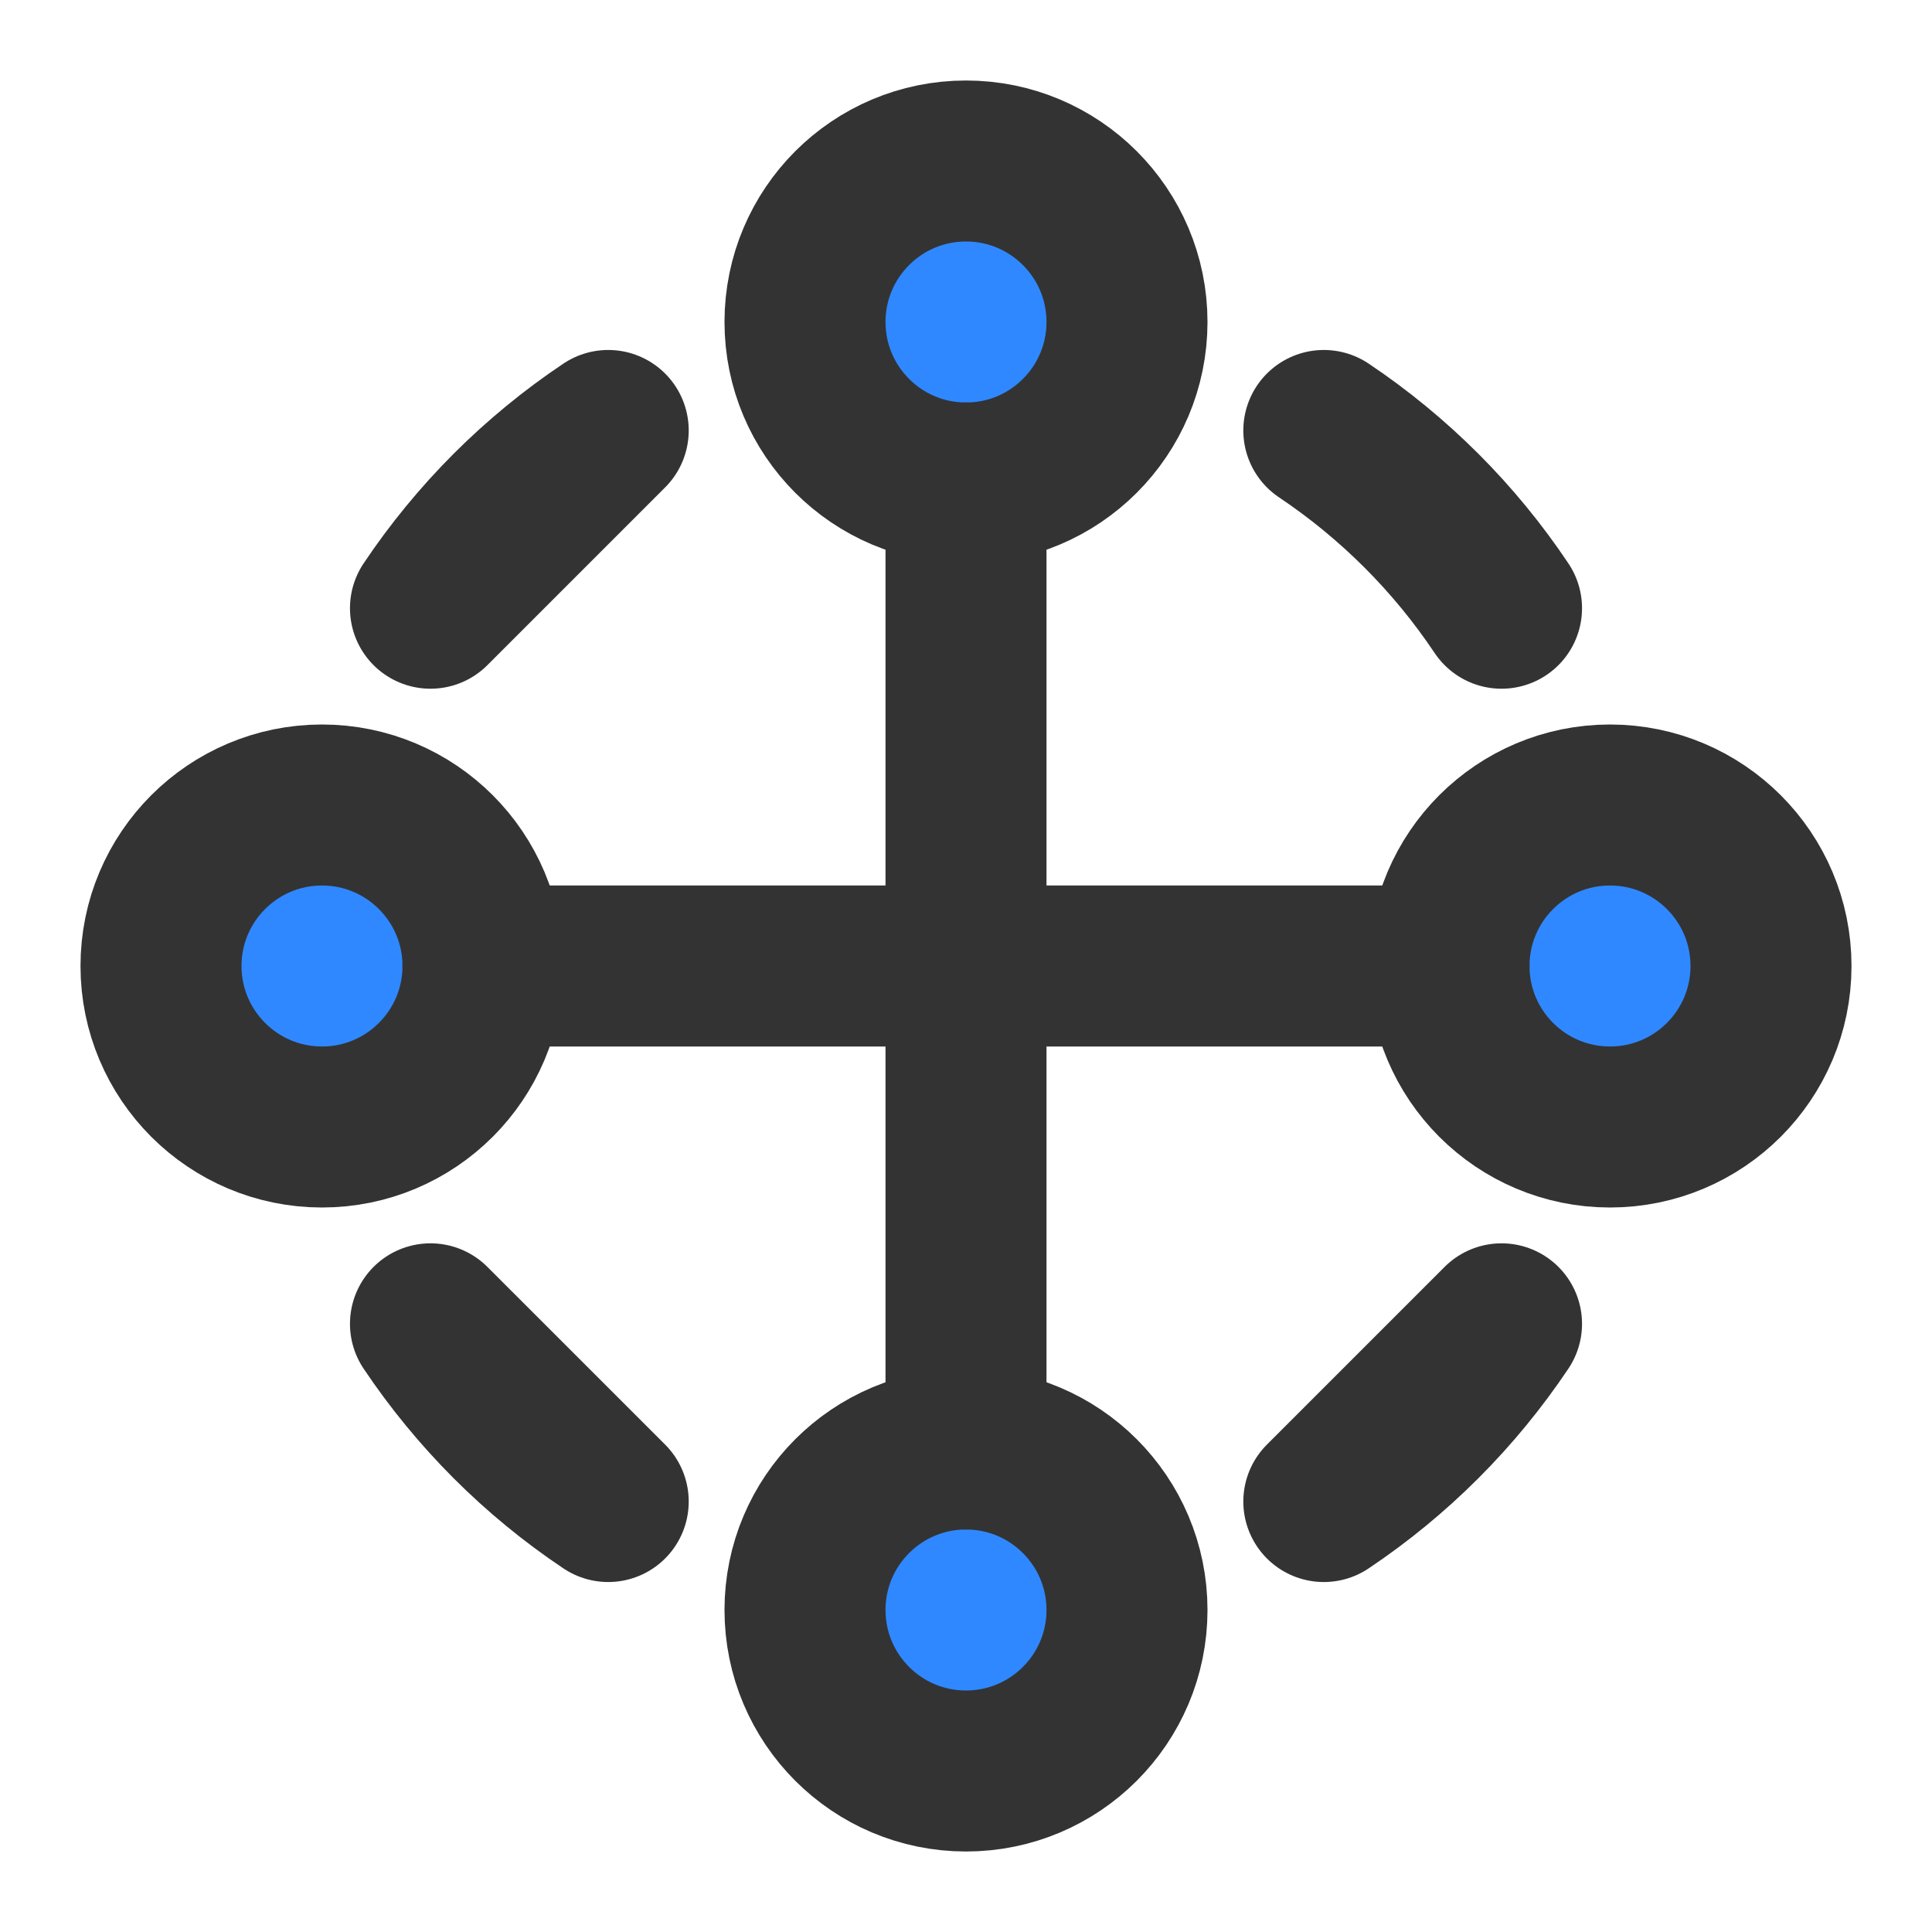 <?xml version="1.0" encoding="UTF-8"?><svg width="24" height="24" viewBox="0 0 48 48" fill="none" xmlns="http://www.w3.org/2000/svg"><path d="M24 12C26.209 12 28 10.209 28 8C28 5.791 26.209 4 24 4C21.791 4 20 5.791 20 8C20 10.209 21.791 12 24 12Z" fill="#2F88FF" stroke="#333" stroke-width="4" stroke-linejoin="round"/><path d="M24 44C26.209 44 28 42.209 28 40C28 37.791 26.209 36 24 36C21.791 36 20 37.791 20 40C20 42.209 21.791 44 24 44Z" fill="#2F88FF" stroke="#333" stroke-width="4" stroke-linejoin="round"/><path d="M8 28C10.209 28 12 26.209 12 24C12 21.791 10.209 20 8 20C5.791 20 4 21.791 4 24C4 26.209 5.791 28 8 28Z" fill="#2F88FF" stroke="#333" stroke-width="4" stroke-linejoin="round"/><path d="M40 28C42.209 28 44 26.209 44 24C44 21.791 42.209 20 40 20C37.791 20 36 21.791 36 24C36 26.209 37.791 28 40 28Z" fill="#2F88FF" stroke="#333" stroke-width="4" stroke-linejoin="round"/><path d="M12 24H36" stroke="#333" stroke-width="4" stroke-linecap="round" stroke-linejoin="round"/><path d="M24 12V36" stroke="#333" stroke-width="4" stroke-linecap="round" stroke-linejoin="round"/><path d="M37.305 15.111C36.721 14.238 36.054 13.426 35.314 12.686C34.574 11.947 33.762 11.279 32.89 10.695M15.111 10.695C14.238 11.279 13.426 11.947 12.686 12.686C11.947 13.426 11.279 14.238 10.695 15.111L15.111 10.695ZM10.695 32.89C11.279 33.762 11.947 34.574 12.686 35.314C13.426 36.054 14.238 36.721 15.111 37.305L10.695 32.89ZM32.89 37.305C33.762 36.721 34.574 36.054 35.314 35.314C36.054 34.574 36.721 33.762 37.305 32.89L32.89 37.305Z" stroke="#333" stroke-width="4" stroke-linecap="round" stroke-linejoin="round"/></svg>